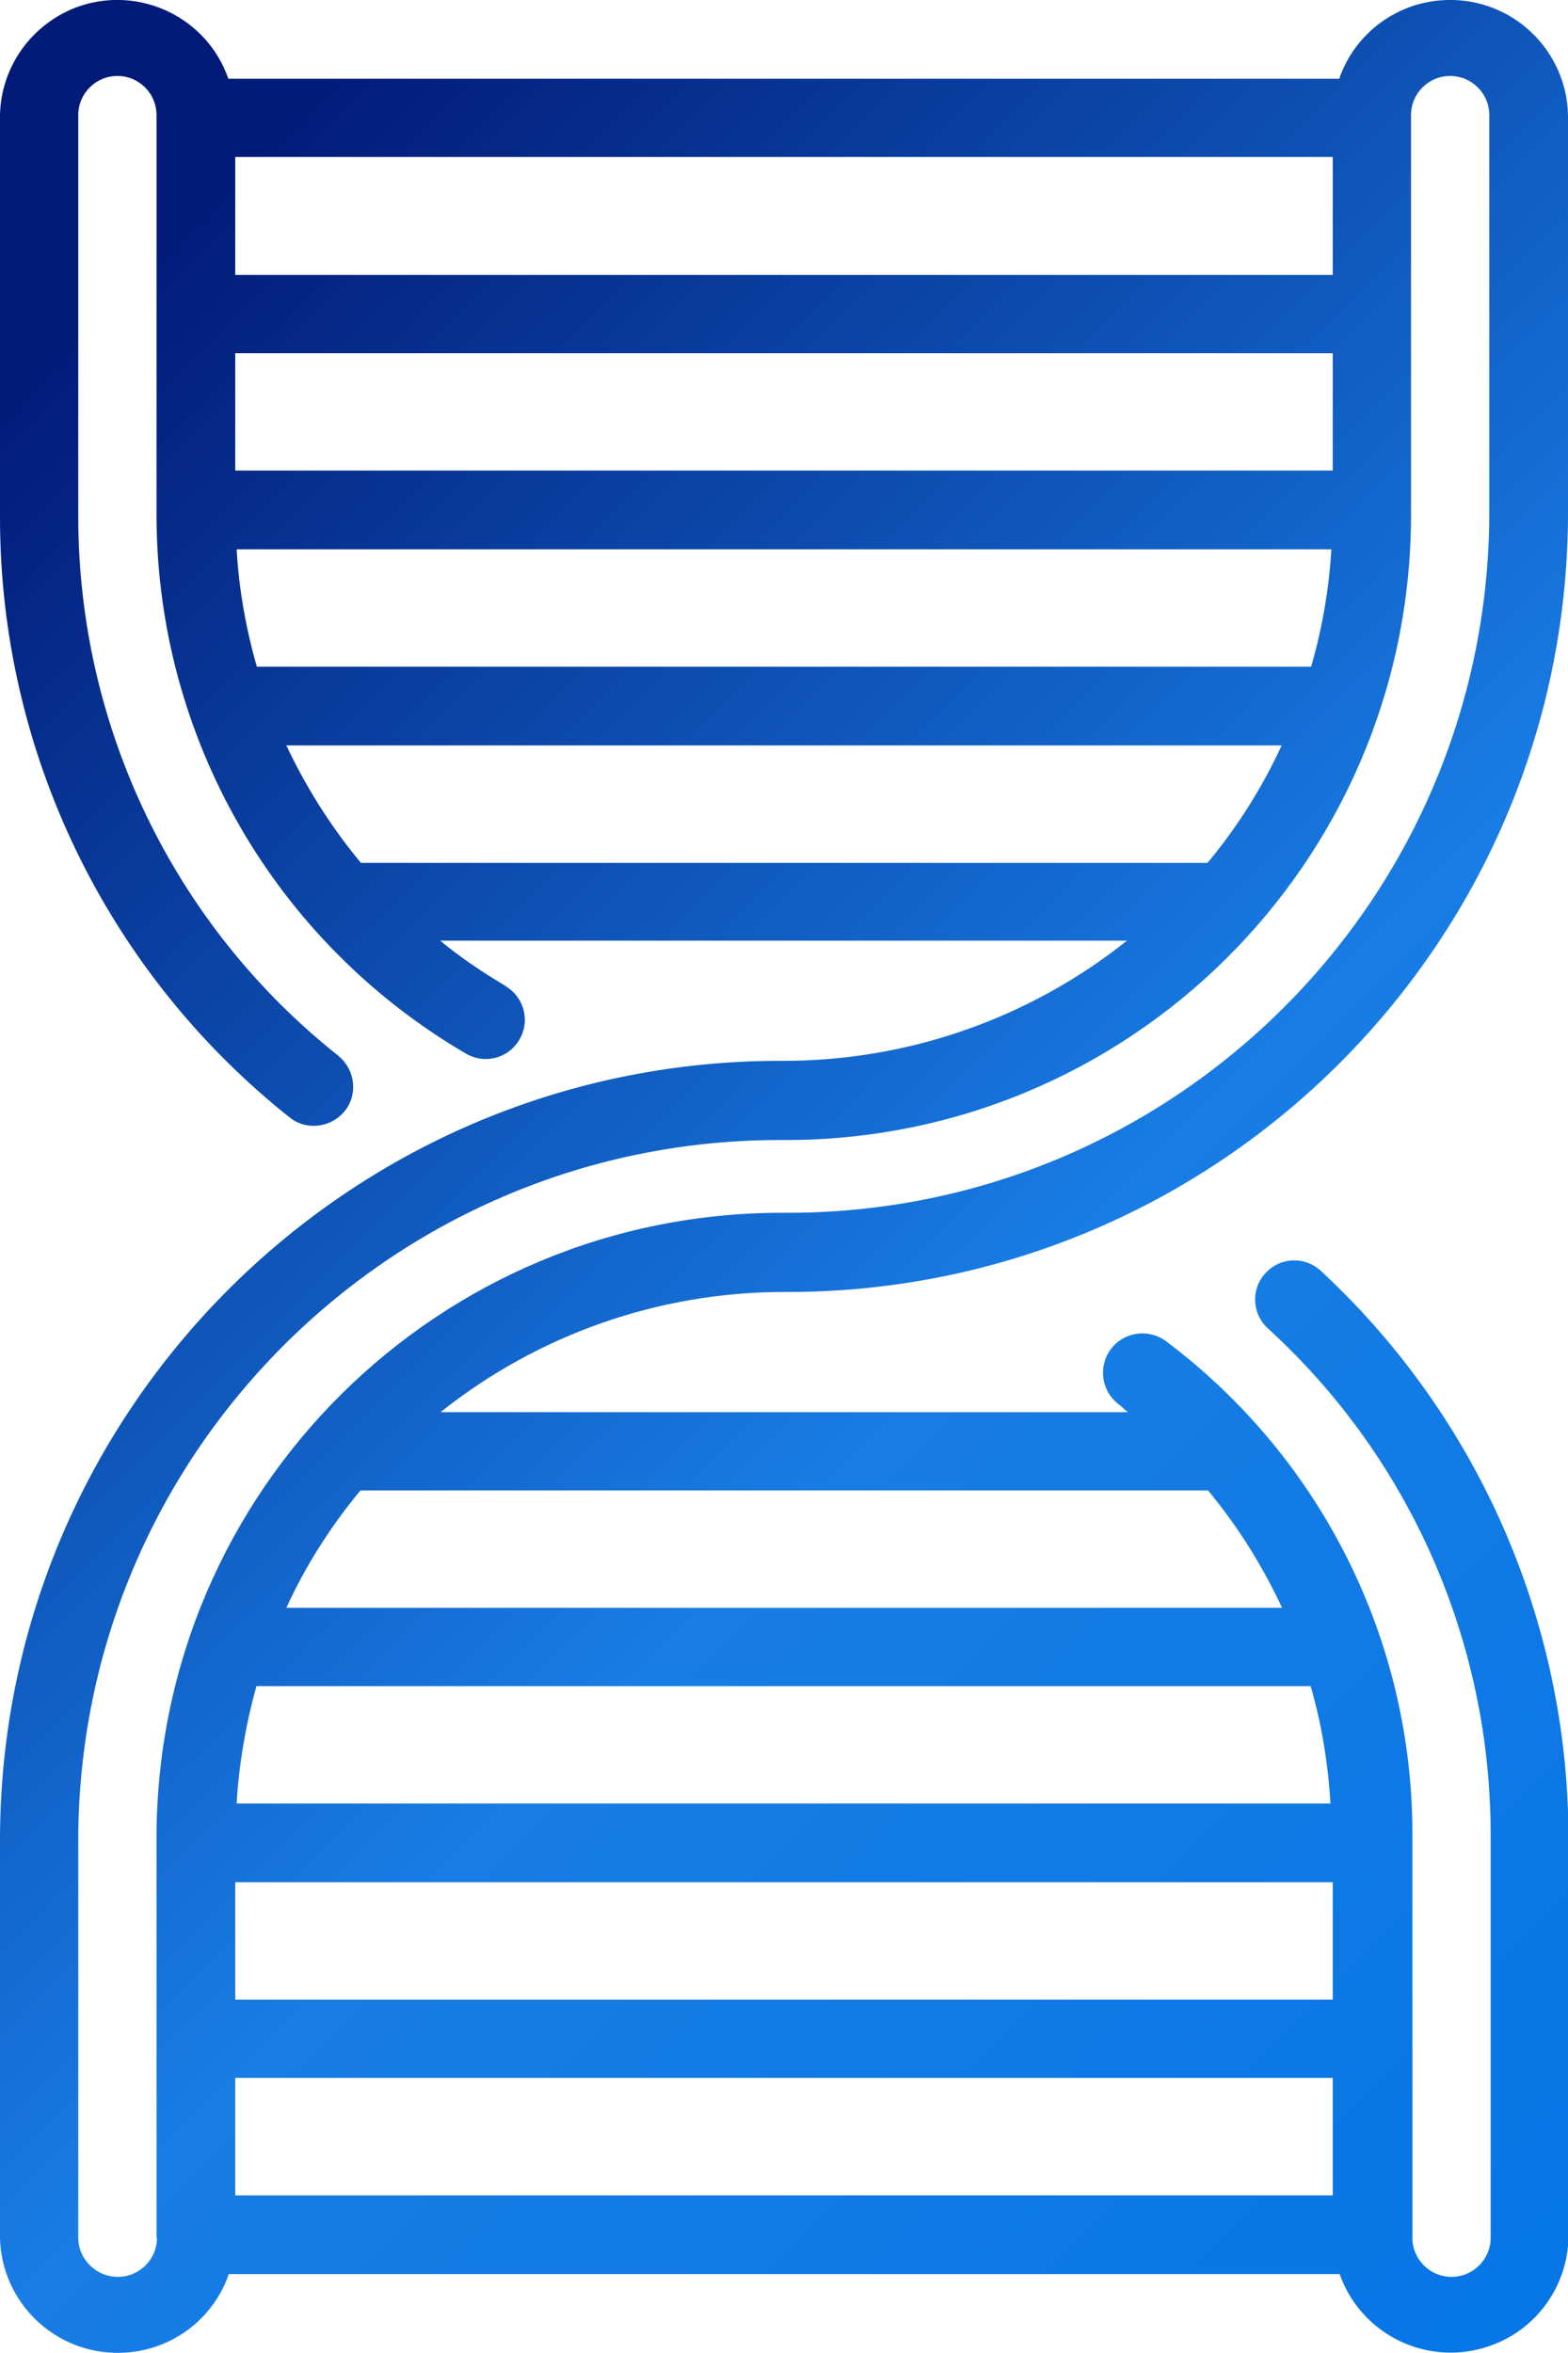 <?xml version="1.0" encoding="utf-8"?>
<!-- Generator: Adobe Illustrator 22.1.0, SVG Export Plug-In . SVG Version: 6.00 Build 0)  -->
<svg version="1.1" id="Layer_1" xmlns="http://www.w3.org/2000/svg" xmlns:xlink="http://www.w3.org/1999/xlink" x="0px" y="0px"
	 viewBox="0 0 340.6 511" style="enable-background:new 0 0 340.6 511;" xml:space="preserve">
<style type="text/css">
	.st0{fill:url(#SVGID_1_);}
</style>
<linearGradient id="SVGID_1_" gradientUnits="userSpaceOnUse" x1="85.795" y1="-178.259" x2="473.261" y2="209.208" gradientTransform="matrix(1 0 0 1 -84.362 264.865)">
	<stop  offset="0" style="stop-color:#021B79"/>
	<stop  offset="0.536" style="stop-color:#187DE5"/>
	<stop  offset="1" style="stop-color:#0575E6"/>
</linearGradient>
<path class="st0" d="M340.6,112.5V25c-0.3-14.1-12-25.3-26.1-25c-10.7,0.2-20.1,7-23.6,17.1H49.6C45,3.8,30.4-3.2,17.1,1.4
	C7,5,0.2,14.4,0,25v87.4c0,50.7,23.1,98.6,62.8,130.2c3.6,3,9,2.4,12-1.2c3-3.6,2.4-9-1.2-12c0,0,0,0-0.1-0.1
	C37.8,201,17.1,158,17,112.5V25c0-4.7,3.8-8.5,8.5-8.5s8.5,3.8,8.5,8.5v87.4c0.2,47.9,25.7,92.1,67,116.3c4,2.5,9.2,1.3,11.7-2.7
	c2.5-4,1.3-9.2-2.7-11.7c-0.1-0.1-0.3-0.2-0.4-0.3c-4.9-2.9-9.6-6.1-14-9.7h149.2c-21.2,16.9-47.5,26.1-74.6,26.1
	C76.9,230,0.7,305.2,0,398.5V486c0.3,14.1,12,25.3,26.1,25c10.7-0.2,20.1-7,23.6-17.1h241.3c4.7,13.3,19.3,20.3,32.6,15.6
	c10.1-3.5,16.9-12.9,17.1-23.6v-87.4c-0.2-46.5-19.7-90.9-53.8-122.5c-3.5-3.2-8.8-3-12,0.5c-3.2,3.4-3,8.8,0.5,12
	c30.9,28.2,48.4,68.1,48.4,110V486c0,4.7-3.8,8.5-8.5,8.5c-4.7,0-8.5-3.8-8.5-8.5v-87.4c0.1-42.2-19.7-81.9-53.5-107.3
	c-3.8-2.8-9.1-2.1-12,1.7c-2.8,3.8-2.1,9.1,1.7,12c0.7,0.5,1.3,1.2,2,1.7H95.7c21.2-16.9,47.5-26.1,74.6-26.1
	C263.7,281,339.9,205.8,340.6,112.5z M262.3,187.4H78.4c-6.5-7.8-11.9-16.4-16.2-25.5h216.2C274.2,171,268.8,179.6,262.3,187.4z
	 M51.1,102.2V76.7h238.4v25.5H51.1z M289.5,59.7H51.1V34.1h238.4V59.7z M284.8,144.8h-229c-2.4-8.3-3.9-16.9-4.4-25.5h237.8
	C288.7,127.9,287.2,136.5,284.8,144.8z M34.1,486c0,4.7-3.8,8.5-8.5,8.5S17,490.7,17,486v-87.4c0.7-84,69.3-151.5,153.3-151
	c74.9,0.2,135.8-60.2,136.2-135.1V25c0-4.7,3.8-8.5,8.5-8.5c4.7,0,8.5,3.8,8.5,8.5v87.4c-0.7,84-69.3,151.5-153.3,151
	c-74.9-0.2-135.8,60.2-136.2,135.1V486z M278.5,349.2H62.2c4.2-9.2,9.7-17.8,16.1-25.5h184.1C268.8,331.4,274.2,340,278.5,349.2z
	 M55.7,366.2h229c2.4,8.3,3.8,16.9,4.3,25.5H51.4C51.9,383.1,53.4,374.5,55.7,366.2z M51.1,408.8h238.4v25.5H51.1V408.8z
	 M51.1,451.3h238.4v25.5H51.1V451.3z"/>
</svg>
